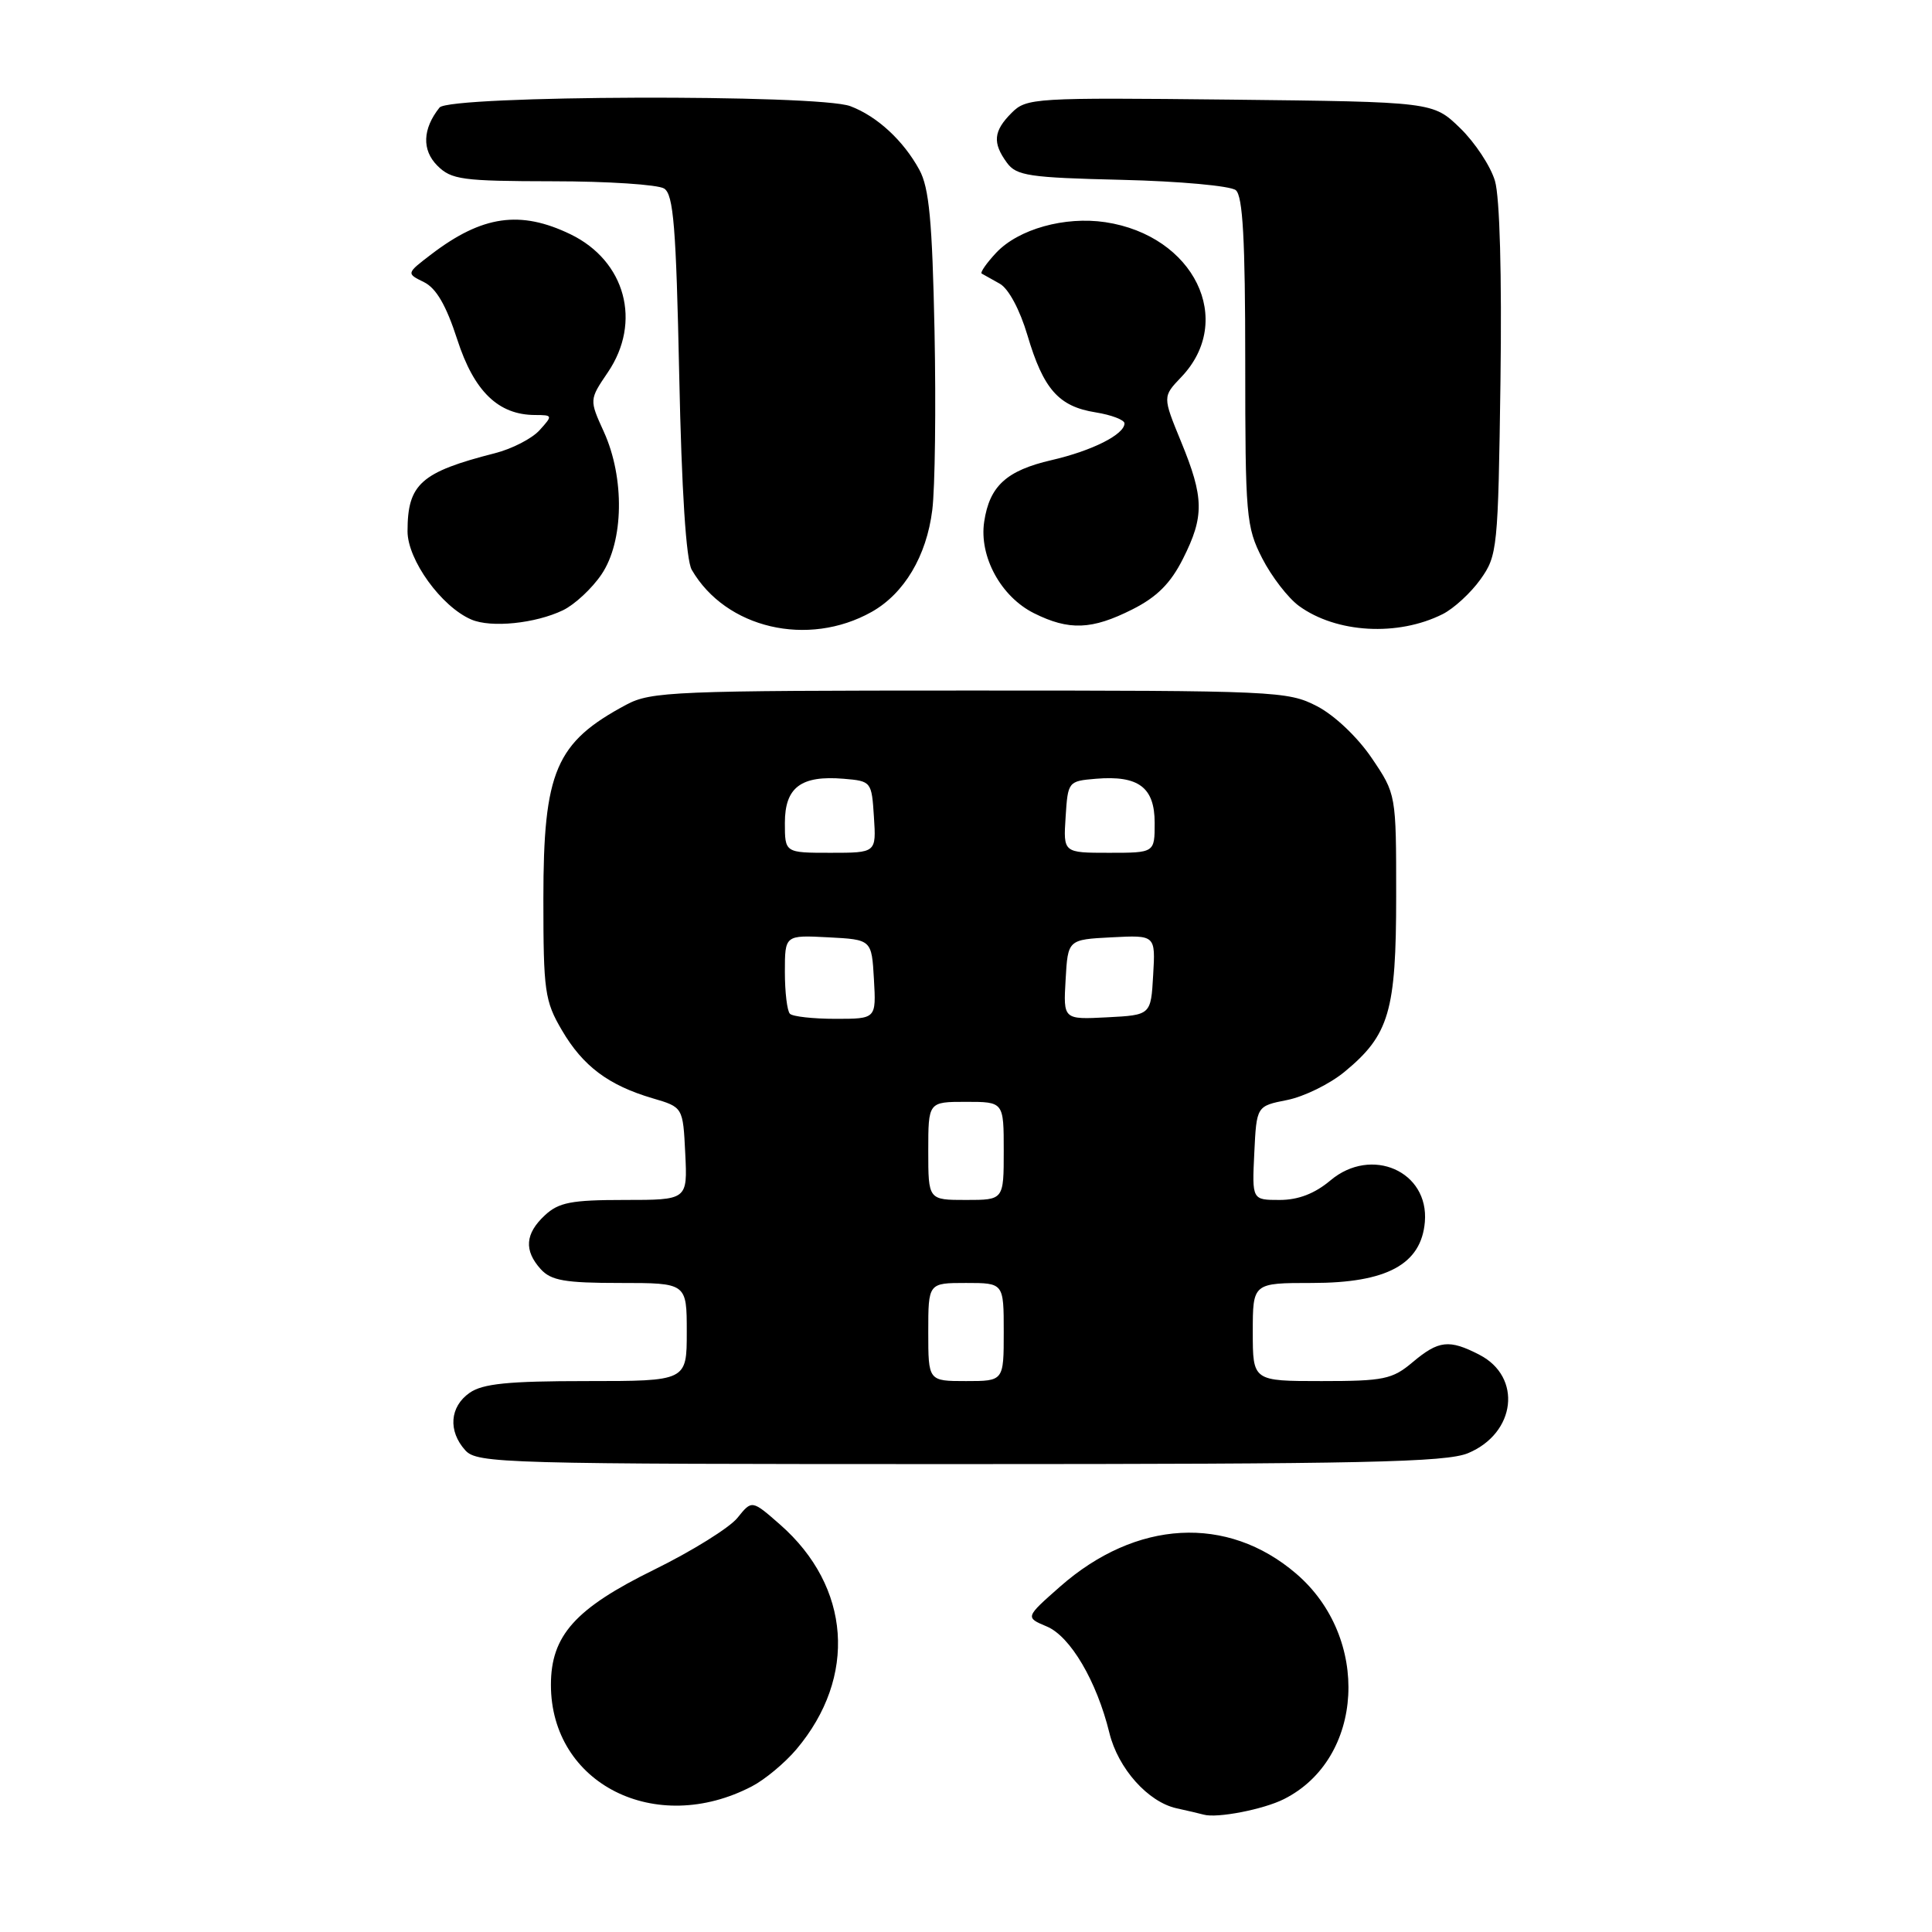 <?xml version="1.0" encoding="UTF-8" standalone="no"?>
<!DOCTYPE svg PUBLIC "-//W3C//DTD SVG 1.1//EN" "http://www.w3.org/Graphics/SVG/1.1/DTD/svg11.dtd" >
<svg xmlns="http://www.w3.org/2000/svg" xmlns:xlink="http://www.w3.org/1999/xlink" version="1.1" viewBox="0 0 256 256">
 <g >
 <path fill="currentColor"
d=" M 170.13 238.39 C 180.79 233.04 181.65 216.99 171.74 208.51 C 162.62 200.70 150.54 201.37 140.47 210.23 C 135.84 214.31 135.84 214.31 138.71 215.52 C 141.83 216.83 145.32 222.76 147.00 229.62 C 148.15 234.33 152.12 238.78 155.91 239.61 C 157.33 239.92 158.95 240.30 159.50 240.45 C 161.27 240.95 167.42 239.76 170.13 238.39 Z  M 99.63 236.70 C 101.35 235.81 104.01 233.59 105.53 231.79 C 113.61 222.21 112.74 210.25 103.37 202.02 C 99.63 198.74 99.63 198.74 97.72 201.12 C 96.67 202.43 91.69 205.53 86.66 208.00 C 76.22 213.13 73.00 216.72 73.00 223.25 C 73.00 236.36 86.86 243.36 99.63 236.70 Z  M 194.53 192.55 C 200.87 189.90 201.73 182.46 196.04 179.52 C 192.02 177.44 190.63 177.60 187.18 180.50 C 184.49 182.77 183.36 183.00 175.11 183.00 C 166.00 183.00 166.00 183.00 166.00 176.50 C 166.00 170.00 166.00 170.00 173.85 170.00 C 183.76 170.00 188.32 167.53 188.80 161.92 C 189.37 155.20 181.72 151.84 176.29 156.41 C 174.21 158.16 172.03 159.00 169.56 159.00 C 165.90 159.00 165.90 159.00 166.20 152.78 C 166.50 146.56 166.50 146.56 170.54 145.76 C 172.77 145.32 176.20 143.64 178.16 142.02 C 184.08 137.14 185.00 134.02 185.00 118.71 C 185.00 105.23 185.00 105.23 181.75 100.43 C 179.87 97.66 176.81 94.76 174.50 93.57 C 170.64 91.57 169.02 91.50 128.50 91.50 C 89.38 91.50 86.26 91.63 83.00 93.37 C 73.62 98.38 72.00 102.18 72.00 119.12 C 72.00 131.34 72.18 132.64 74.46 136.52 C 77.24 141.27 80.63 143.81 86.48 145.53 C 90.50 146.71 90.50 146.71 90.80 152.86 C 91.10 159.00 91.10 159.00 82.74 159.00 C 75.71 159.00 74.03 159.32 72.19 161.04 C 69.58 163.47 69.41 165.69 71.65 168.17 C 73.02 169.68 74.86 170.00 82.15 170.00 C 91.00 170.00 91.00 170.00 91.00 176.50 C 91.00 183.00 91.00 183.00 77.72 183.00 C 67.32 183.00 63.96 183.34 62.22 184.56 C 59.59 186.40 59.35 189.62 61.65 192.17 C 63.23 193.91 66.57 194.00 127.19 194.00 C 180.69 194.00 191.63 193.76 194.53 192.55 Z  M 115.50 81.08 C 119.81 78.65 122.77 73.69 123.53 67.59 C 123.90 64.67 124.03 54.00 123.83 43.89 C 123.53 29.28 123.12 24.88 121.82 22.50 C 119.71 18.63 116.23 15.41 112.68 14.07 C 108.44 12.46 59.55 12.62 58.24 14.25 C 55.99 17.07 55.88 19.88 57.95 21.95 C 59.81 23.81 61.23 24.00 73.25 24.02 C 80.54 24.02 87.17 24.46 88.00 24.98 C 89.24 25.76 89.59 30.04 90.00 49.71 C 90.32 65.04 90.91 74.21 91.66 75.50 C 96.16 83.27 107.05 85.82 115.50 81.08 Z  M 191.17 81.37 C 192.64 80.63 194.89 78.56 196.17 76.77 C 198.42 73.61 198.51 72.73 198.82 50.50 C 199.01 36.49 198.73 26.12 198.09 23.97 C 197.52 22.03 195.44 18.88 193.47 16.97 C 189.89 13.50 189.89 13.50 162.99 13.20 C 137.02 12.92 136.02 12.98 134.05 14.95 C 131.63 17.37 131.49 18.92 133.42 21.56 C 134.68 23.29 136.35 23.54 148.66 23.83 C 156.27 24.01 163.06 24.63 163.75 25.20 C 164.68 25.98 165.00 31.76 165.00 47.91 C 165.00 68.41 165.12 69.81 167.25 73.98 C 168.49 76.40 170.68 79.24 172.12 80.29 C 177.08 83.90 185.23 84.36 191.17 81.37 Z  M 74.60 80.86 C 76.15 80.11 78.45 77.97 79.71 76.10 C 82.66 71.73 82.79 63.34 80.02 57.23 C 78.08 52.97 78.08 52.97 80.54 49.34 C 85.07 42.67 82.88 34.57 75.59 31.04 C 68.94 27.83 63.90 28.55 57.17 33.68 C 53.83 36.23 53.83 36.23 56.17 37.38 C 57.80 38.18 59.12 40.45 60.59 44.99 C 62.81 51.86 66.03 54.98 70.90 54.99 C 73.25 55.00 73.26 55.05 71.50 57.00 C 70.50 58.11 67.84 59.48 65.59 60.05 C 55.76 62.56 54.00 64.13 54.00 70.40 C 54.00 74.18 58.48 80.39 62.45 82.09 C 65.06 83.22 70.94 82.62 74.60 80.86 Z  M 150.04 80.75 C 153.30 79.11 155.11 77.30 156.75 74.04 C 159.59 68.41 159.55 65.95 156.50 58.53 C 154.05 52.56 154.05 52.56 156.50 49.99 C 163.73 42.46 158.23 31.21 146.46 29.44 C 141.09 28.64 134.96 30.35 132.01 33.48 C 130.72 34.86 129.85 36.11 130.08 36.25 C 130.31 36.39 131.38 36.99 132.47 37.59 C 133.63 38.23 135.13 41.02 136.14 44.42 C 138.26 51.58 140.28 53.86 145.17 54.64 C 147.28 54.98 149.00 55.64 149.00 56.10 C 149.00 57.57 144.71 59.73 139.33 60.97 C 133.36 62.35 131.12 64.40 130.41 69.13 C 129.72 73.73 132.62 79.06 137.00 81.25 C 141.65 83.57 144.67 83.46 150.04 80.75 Z  M 123.00 176.50 C 123.00 170.00 123.00 170.00 128.00 170.00 C 133.00 170.00 133.00 170.00 133.00 176.50 C 133.00 183.00 133.00 183.00 128.00 183.00 C 123.00 183.00 123.00 183.00 123.00 176.50 Z  M 123.00 152.50 C 123.00 146.00 123.00 146.00 128.00 146.00 C 133.00 146.00 133.00 146.00 133.00 152.50 C 133.00 159.00 133.00 159.00 128.00 159.00 C 123.00 159.00 123.00 159.00 123.00 152.50 Z  M 104.67 134.33 C 104.30 133.97 104.00 131.47 104.00 128.78 C 104.00 123.90 104.00 123.90 109.75 124.20 C 115.50 124.50 115.50 124.50 115.80 129.75 C 116.10 135.00 116.10 135.00 110.72 135.00 C 107.76 135.00 105.03 134.70 104.67 134.33 Z  M 141.20 129.80 C 141.50 124.50 141.50 124.50 147.30 124.20 C 153.11 123.90 153.11 123.90 152.80 129.20 C 152.50 134.50 152.50 134.50 146.70 134.80 C 140.89 135.10 140.89 135.10 141.20 129.80 Z  M 104.00 109.04 C 104.00 104.32 106.14 102.72 111.79 103.19 C 115.46 103.50 115.50 103.56 115.80 108.25 C 116.11 113.00 116.11 113.00 110.05 113.00 C 104.00 113.00 104.00 113.00 104.00 109.04 Z  M 141.20 108.25 C 141.50 103.56 141.54 103.50 145.21 103.19 C 150.86 102.72 153.00 104.32 153.00 109.04 C 153.00 113.00 153.00 113.00 146.95 113.00 C 140.89 113.00 140.89 113.00 141.20 108.25 Z "/>
</g>
</svg>